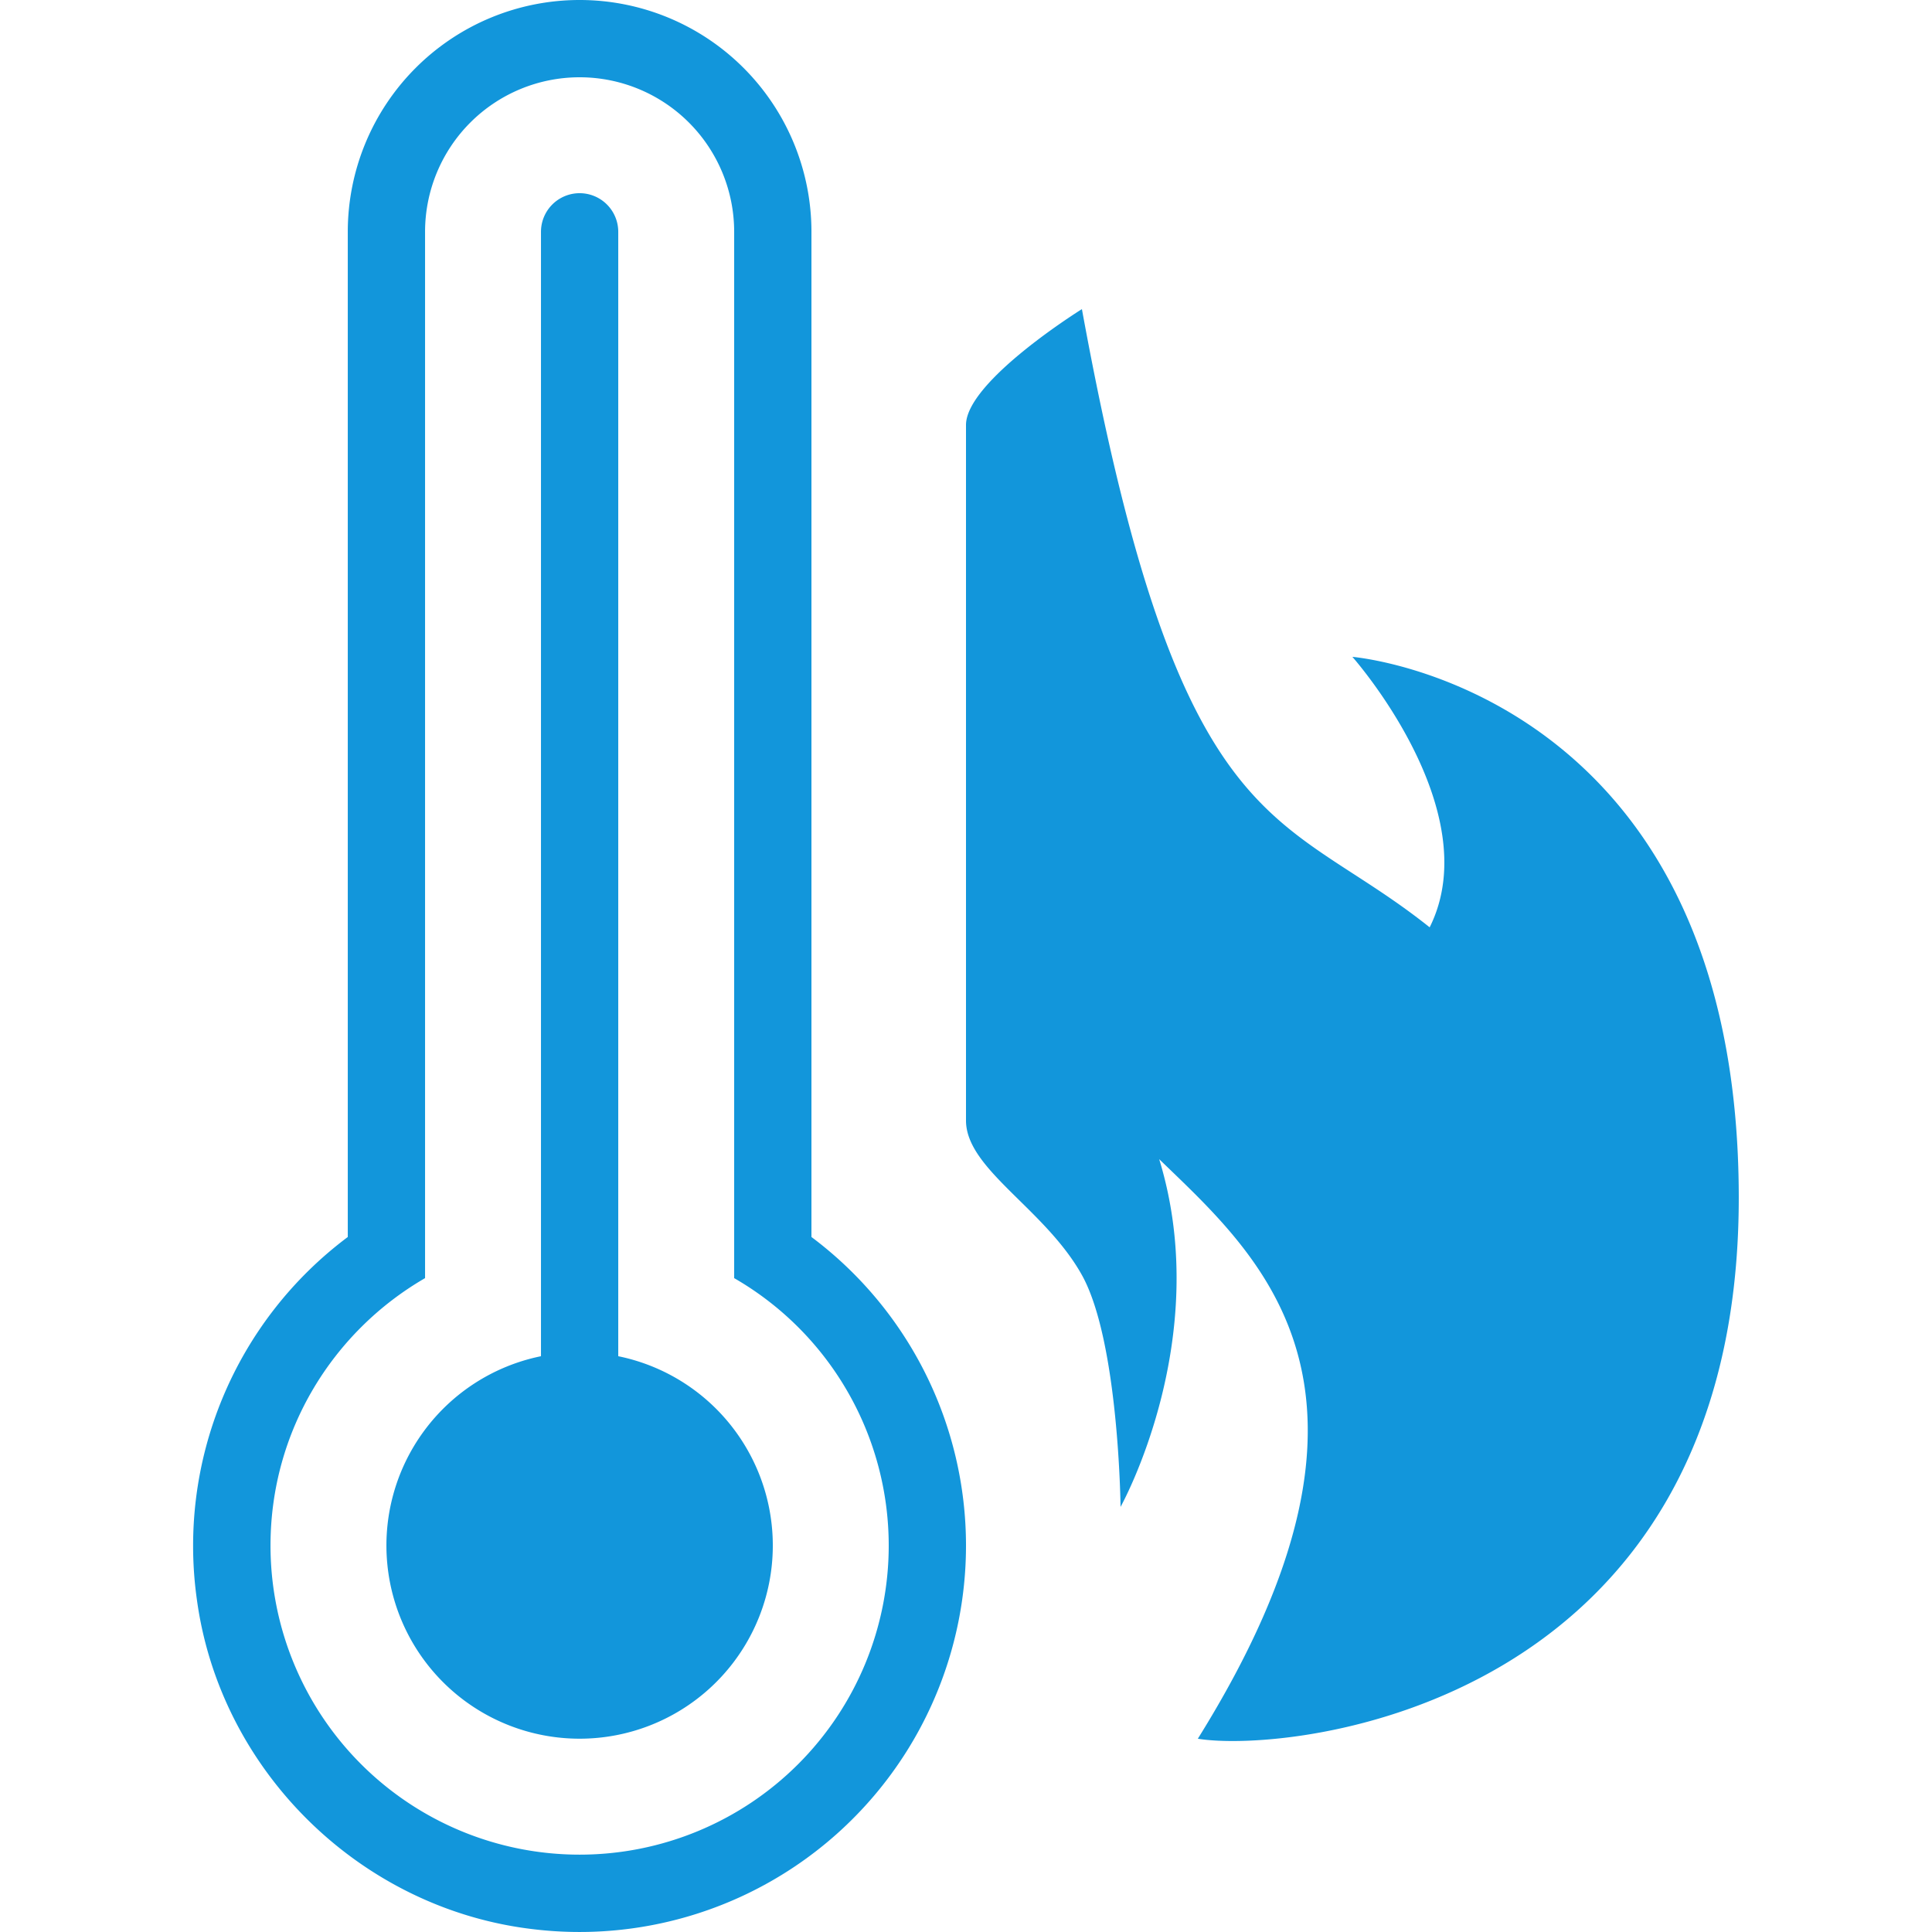 <?xml version="1.0" standalone="no"?><!DOCTYPE svg PUBLIC "-//W3C//DTD SVG 1.1//EN" "http://www.w3.org/Graphics/SVG/1.1/DTD/svg11.dtd"><svg t="1624862850957" class="icon" viewBox="0 0 1024 1024" version="1.1" xmlns="http://www.w3.org/2000/svg" p-id="10999" width="128" height="128" xmlns:xlink="http://www.w3.org/1999/xlink"><defs><style type="text/css"></style></defs><path d="M327.687 718.82V122.875a20.479 20.479 0 1 0-40.958 0v595.945a102.396 102.396 0 1 0 40.958 0z m102.396-63.187V122.875a122.875 122.875 0 0 0-245.751 0v532.758a204.365 204.365 0 0 0-79.912 192.675c12.629 91.09 87.463 163.919 178.852 174.287A204.835 204.835 0 0 0 512 819.169a204.28 204.28 0 0 0-81.917-163.535zM307.208 983.002a163.834 163.834 0 0 1-163.834-163.834c0-60.584 32.98-113.404 81.917-141.733V122.875a81.917 81.917 0 0 1 163.834 0V677.435a163.62 163.62 0 0 1 81.917 141.733 163.834 163.834 0 0 1-163.834 163.834z m409.584-634.856s72.019 81.192 40.958 143.355c-79.784-63.656-132.39-42.964-184.313-327.667 0 0-61.438 38.185-61.438 61.438v368.626c0 25.812 41.854 46.761 61.438 81.917 19.583 35.156 20.479 122.875 20.479 122.875s49.747-88.999 20.479-184.313c52.521 50.942 136.272 121.425 20.479 307.188 49.363 8.021 286.709-16.767 286.709-286.709s-204.792-286.709-204.792-286.709z" p-id="11000" fill="#1296db"></path></svg>